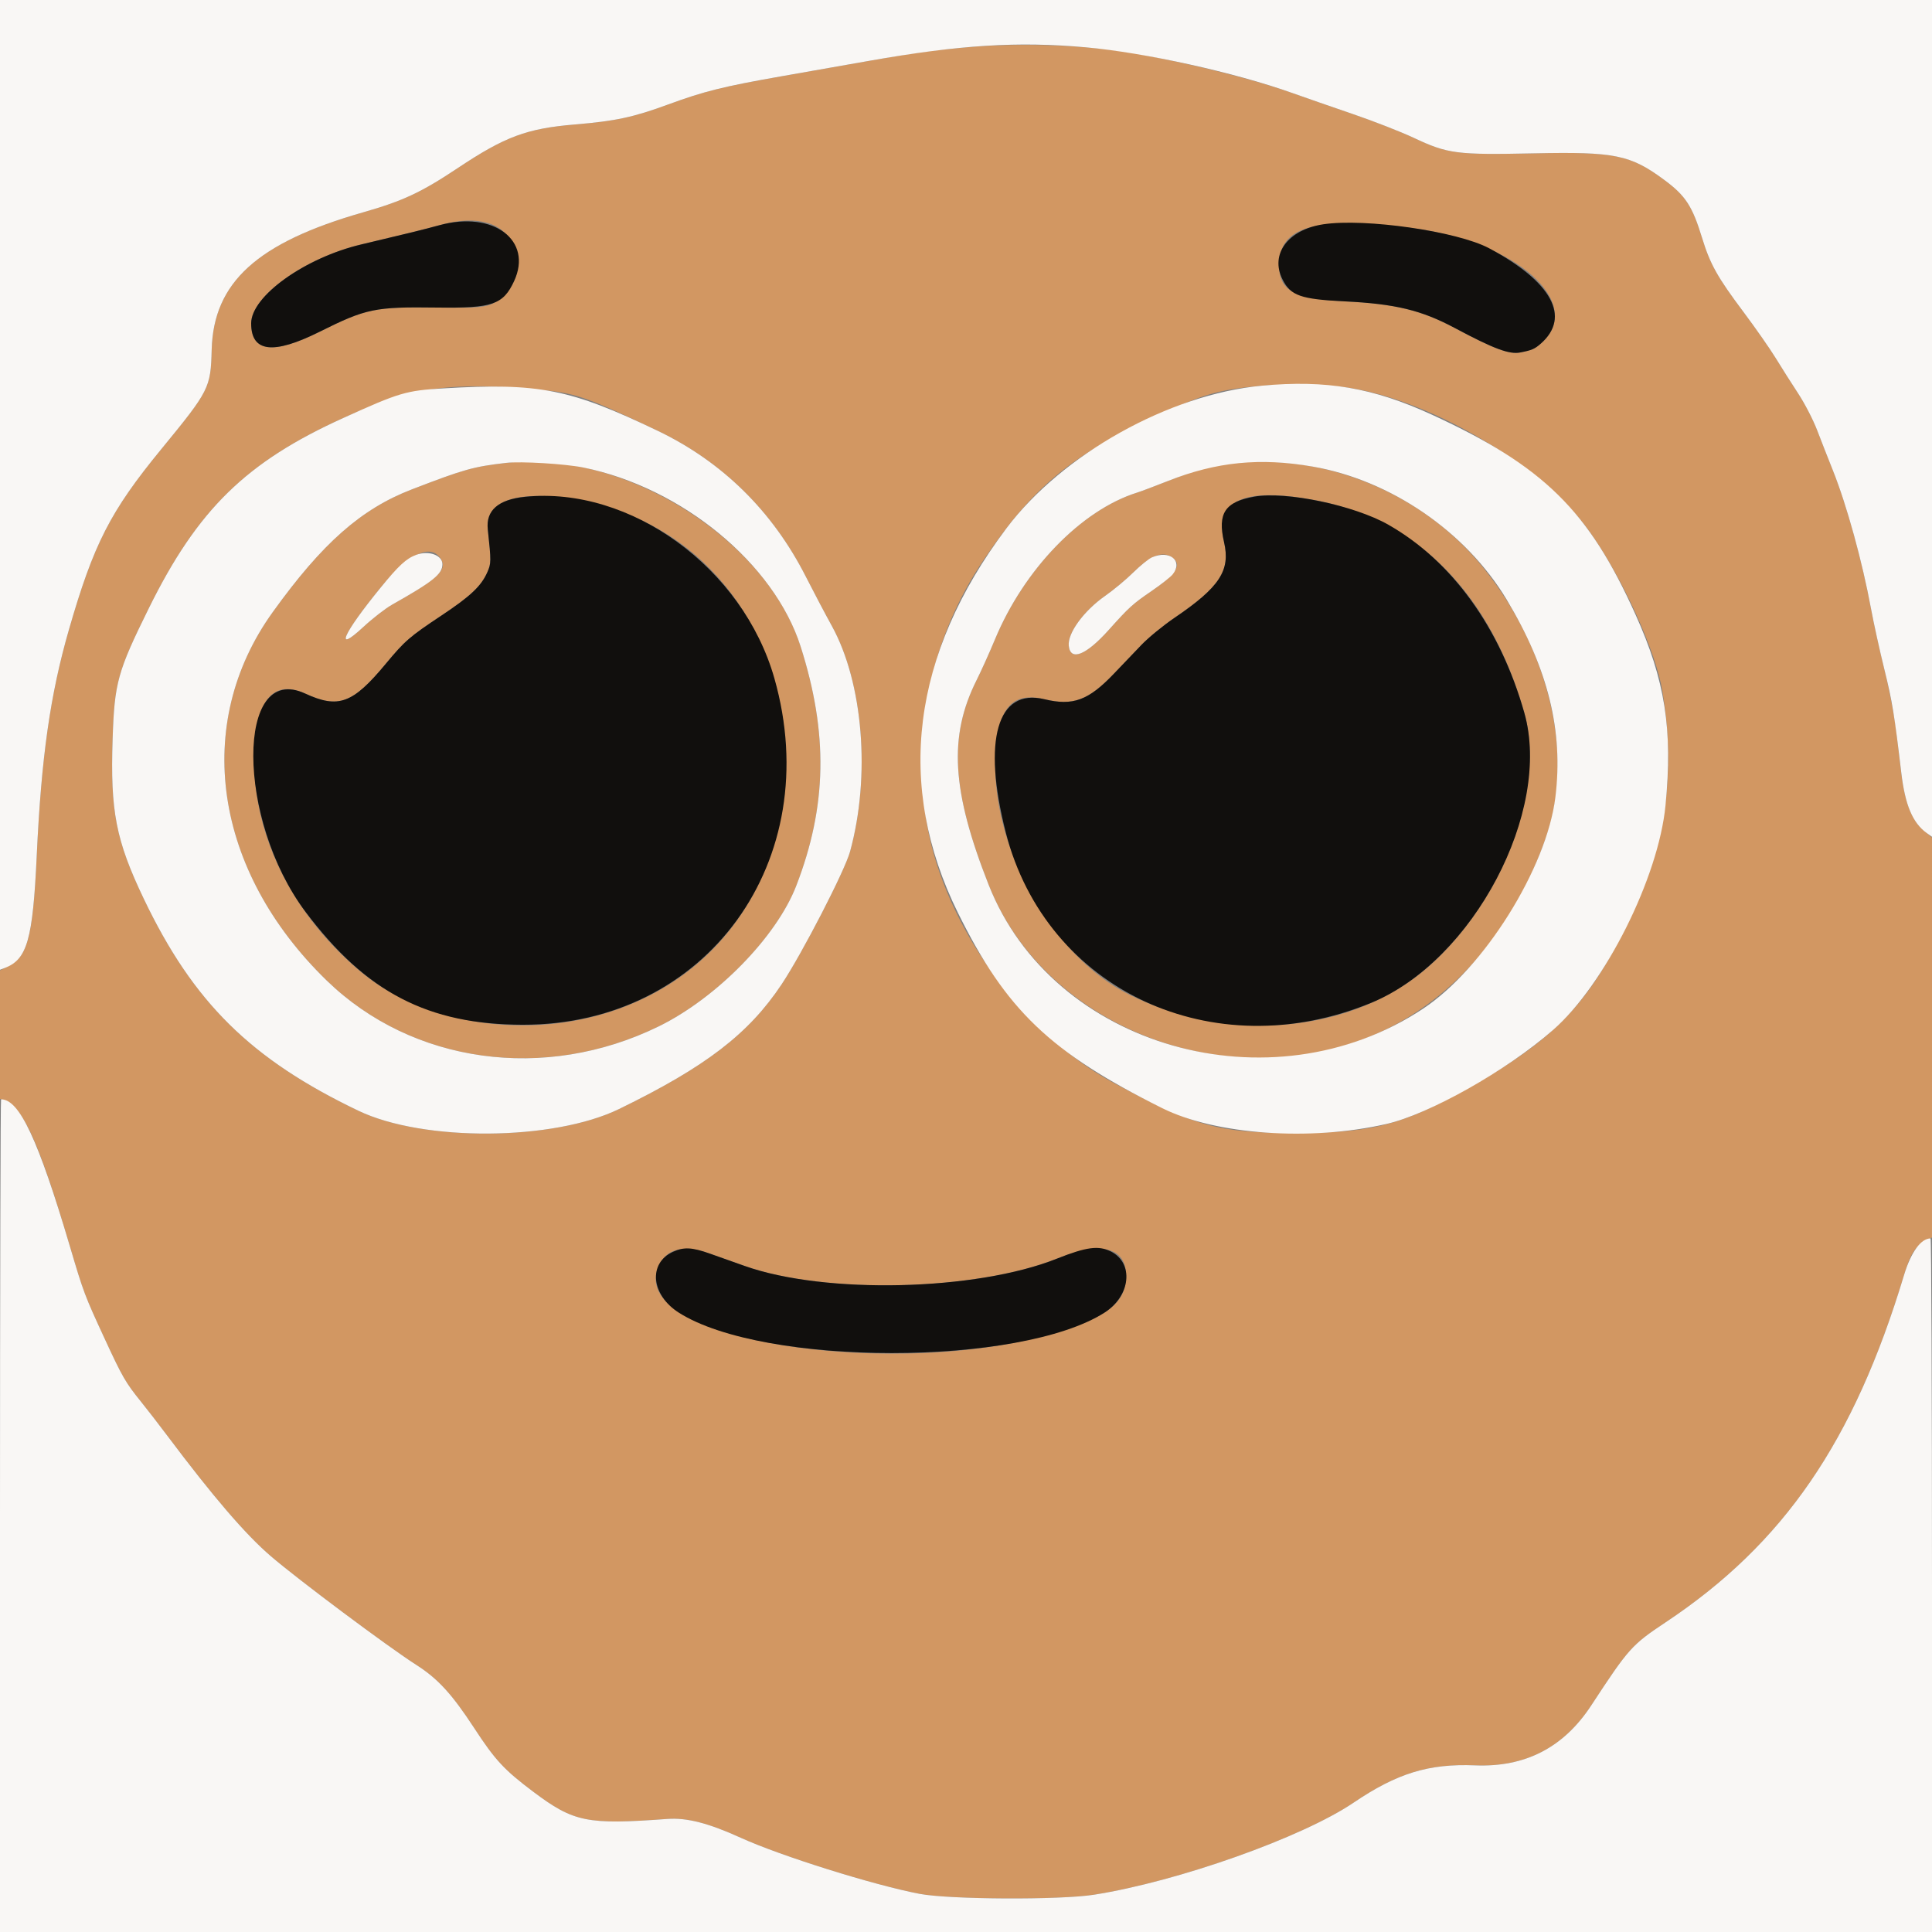 <svg id="svg" version="1.1" xmlns="http://www.w3.org/2000/svg" xmlns:xlink="http://www.w3.org/1999/xlink" width="400" height="400" viewBox="0, 0, 400,400"><rect x="0" y="0" width="400" height="400" fill="#808080" stroke="none"/><g id="svgg"><path id="path0" d="M199.800 9.816 C 192.663 10.469,188.939 10.983,181.000 12.407 C 177.480 13.039,169.357 14.473,162.948 15.594 C 149.707 17.910,146.013 18.815,138.400 21.608 C 131.110 24.283,127.485 25.061,119.000 25.772 C 109.065 26.604,104.544 28.286,94.817 34.768 C 87.196 39.846,83.451 41.598,75.145 43.972 C 53.254 50.229,44.187 58.468,43.825 72.433 C 43.620 80.324,43.349 80.858,33.387 93.000 C 22.826 105.873,19.396 112.580,14.260 130.400 C 10.393 143.821,8.554 156.746,7.602 177.200 C 6.835 193.685,5.767 197.940,1.899 199.931 L 0.000 200.908 0.000 214.206 L 0.000 227.503 1.202 228.001 C 4.928 229.544,8.286 237.140,14.452 257.976 C 17.310 267.635,17.501 268.141,21.687 277.200 C 25.340 285.106,26.013 286.271,29.189 290.200 C 30.434 291.740,32.871 294.890,34.604 297.200 C 44.095 309.848,50.814 317.672,56.048 322.170 C 61.750 327.071,80.337 340.960,86.231 344.725 C 90.656 347.551,93.590 350.755,98.162 357.752 C 102.534 364.442,104.376 366.429,110.400 370.956 C 118.795 377.265,121.529 377.820,138.158 376.592 C 142.188 376.294,146.652 377.440,153.400 380.506 C 161.692 384.272,180.913 390.296,190.400 392.102 C 196.581 393.279,219.453 393.392,226.504 392.281 C 243.939 389.533,269.611 380.424,280.271 373.203 C 289.243 367.126,295.826 365.108,305.410 365.497 C 315.788 365.918,323.736 361.812,329.462 353.071 C 337.216 341.235,337.822 340.558,344.882 335.859 C 369.346 319.576,383.802 298.497,394.245 263.880 C 395.508 259.693,396.510 258.077,398.511 257.000 L 399.998 256.200 399.999 214.800 L 400.000 173.400 398.055 171.726 C 395.776 169.762,394.335 165.948,393.628 160.000 C 393.406 158.130,392.935 154.186,392.580 151.236 C 392.226 148.285,391.139 142.641,390.163 138.694 C 389.187 134.747,387.937 129.070,387.385 126.078 C 385.566 116.231,382.352 104.573,379.470 97.368 C 378.508 94.965,377.049 91.241,376.227 89.091 C 375.394 86.916,373.657 83.546,372.307 81.491 C 370.973 79.461,368.890 76.180,367.678 74.200 C 366.465 72.220,363.450 67.900,360.977 64.600 C 355.545 57.352,354.056 54.686,352.379 49.200 C 350.389 42.692,348.970 40.511,344.631 37.295 C 337.551 32.047,334.392 31.398,317.605 31.749 C 301.512 32.086,299.780 31.862,292.677 28.526 C 290.048 27.291,284.365 25.073,280.049 23.597 C 275.732 22.120,270.130 20.173,267.600 19.270 C 259.934 16.534,247.256 13.322,235.600 11.164 C 225.655 9.322,211.157 8.776,199.800 9.816 M101.077 46.201 C 107.478 48.101,109.299 56.383,104.349 61.080 C 101.621 63.667,100.842 63.814,90.527 63.678 C 77.571 63.506,75.863 63.858,66.131 68.706 C 56.526 73.491,52.000 72.927,52.000 66.946 C 52.000 61.330,63.099 53.377,74.800 50.607 C 84.597 48.288,87.594 47.551,91.000 46.621 C 95.173 45.482,98.228 45.354,101.077 46.201 M292.343 47.232 C 313.970 49.950,328.405 62.888,319.013 71.135 C 317.735 72.257,317.153 72.508,314.739 72.977 C 312.475 73.416,309.279 72.219,301.200 67.909 C 294.284 64.218,288.870 62.909,278.400 62.395 C 267.401 61.856,264.443 60.013,264.880 53.971 C 265.405 46.704,273.106 44.815,292.343 47.232 M277.000 80.014 C 294.266 81.634,318.890 95.817,329.060 110.000 C 335.863 119.488,342.809 134.712,344.206 143.200 C 346.800 158.952,345.099 173.255,339.033 186.704 C 329.479 207.886,322.323 215.410,300.600 227.110 C 289.559 233.057,282.923 234.586,268.200 234.576 C 252.226 234.565,247.345 233.220,230.600 224.216 C 211.746 214.078,195.623 191.800,191.948 170.808 C 188.592 151.640,192.774 132.026,203.652 115.909 C 213.643 101.104,221.516 94.475,238.526 86.540 C 249.305 81.512,251.988 80.722,261.200 79.859 C 264.505 79.550,272.936 79.632,277.000 80.014 M113.119 80.837 C 119.209 81.430,122.389 82.583,136.200 89.206 C 149.582 95.624,159.970 105.858,166.847 119.400 C 168.412 122.480,170.832 127.070,172.226 129.600 C 178.716 141.377,180.275 160.712,175.992 176.323 C 174.903 180.292,166.069 197.425,161.824 203.800 C 154.997 214.053,146.120 220.864,128.200 229.598 C 114.580 236.237,87.674 236.420,74.200 229.966 C 51.916 219.292,40.013 207.536,29.765 186.080 C 23.993 173.993,22.821 167.985,23.316 153.000 C 23.702 141.314,24.323 139.071,30.815 125.922 C 40.902 105.489,50.951 95.656,71.046 86.552 C 85.569 79.972,93.356 78.915,113.119 80.837 M104.800 95.833 C 97.984 96.621,96.106 97.149,85.270 101.321 C 74.771 105.363,66.737 112.452,56.462 126.740 C 39.787 149.928,44.243 180.288,67.658 203.021 C 85.364 220.211,112.797 224.014,136.310 212.538 C 148.345 206.664,160.758 193.991,164.852 183.400 C 171.225 166.914,171.500 151.850,165.758 133.842 C 158.623 111.469,129.048 93.028,104.800 95.833 M254.499 96.012 C 250.377 96.533,247.376 97.377,241.840 99.573 C 239.178 100.629,236.280 101.719,235.400 101.995 C 223.874 105.615,212.036 117.849,205.997 132.380 C 204.859 135.119,203.155 138.899,202.211 140.780 C 196.356 152.440,197.015 163.714,204.689 183.186 C 216.742 213.771,256.827 228.174,287.400 212.907 C 302.450 205.391,314.283 190.872,320.409 172.404 C 325.822 156.083,320.628 134.467,307.279 117.763 C 294.757 102.093,274.019 93.547,254.499 96.012 M119.200 103.446 C 172.943 112.815,178.614 192.095,126.774 209.341 C 108.794 215.322,87.671 212.029,74.729 201.226 C 60.901 189.684,52.719 173.605,52.631 157.800 C 52.563 145.437,56.284 140.414,63.164 143.583 C 70.074 146.767,73.023 145.682,79.863 137.440 C 83.828 132.662,84.777 131.839,91.403 127.435 C 97.407 123.445,99.621 121.357,100.888 118.494 C 101.706 116.645,101.710 116.277,100.992 109.600 C 100.351 103.641,107.146 101.345,119.200 103.446 M272.600 103.619 C 293.589 107.651,308.647 123.052,315.601 147.600 C 320.009 163.163,311.174 186.571,295.773 200.130 C 280.158 213.879,254.586 216.271,233.800 205.928 C 217.654 197.894,205.089 175.349,206.106 156.242 C 206.623 146.537,209.599 143.167,216.239 144.768 C 222.157 146.195,225.352 145.017,230.641 139.461 C 232.349 137.667,234.923 134.975,236.362 133.478 C 237.801 131.981,240.873 129.471,243.189 127.899 C 252.515 121.571,254.784 118.106,253.429 112.260 C 251.396 103.496,257.540 100.727,272.600 103.619 M91.086 115.450 C 92.838 117.846,91.012 119.640,81.162 125.200 C 79.799 125.970,77.136 128.036,75.245 129.791 C 69.121 135.475,70.944 131.294,78.768 121.707 C 84.382 114.829,88.939 112.514,91.086 115.450 M242.711 115.423 C 244.783 116.874,243.585 118.827,238.482 122.322 C 234.480 125.063,233.813 125.668,229.540 130.434 C 224.829 135.687,221.604 136.956,221.277 133.685 C 221.016 131.082,224.383 126.471,228.808 123.370 C 230.558 122.144,233.170 119.972,234.612 118.544 C 238.234 114.958,240.694 114.010,242.711 115.423 M147.000 259.557 C 148.760 260.185,152.000 261.334,154.200 262.111 C 170.895 268.011,202.054 267.278,218.823 260.591 C 228.364 256.786,233.569 258.343,233.112 264.864 C 232.809 269.198,229.998 271.828,222.800 274.510 C 191.065 286.334,131.582 278.604,135.992 263.229 C 137.296 258.682,141.040 257.434,147.000 259.557 " stroke="none" fill="#d29762" fill-rule="evenodd"></path><path id="path1" d="M91.000 46.621 C 87.594 47.551,84.597 48.288,74.800 50.607 C 63.099 53.377,52.000 61.330,52.000 66.946 C 52.000 72.927,56.526 73.491,66.131 68.706 C 75.863 63.858,77.571 63.506,90.527 63.678 C 101.987 63.829,104.178 63.075,106.440 58.200 C 110.365 49.741,102.148 43.578,91.000 46.621 M274.000 46.434 C 266.642 47.539,262.872 52.652,265.548 57.898 C 267.247 61.229,269.307 61.949,278.400 62.395 C 288.870 62.909,294.284 64.218,301.200 67.909 C 309.279 72.219,312.475 73.416,314.739 72.977 C 317.153 72.508,317.735 72.257,319.013 71.135 C 325.273 65.639,321.283 58.303,308.269 51.380 C 301.708 47.890,282.636 45.137,274.000 46.434 M108.693 102.858 C 103.149 103.426,100.571 105.683,100.992 109.600 C 101.710 116.277,101.706 116.645,100.888 118.494 C 99.621 121.357,97.407 123.445,91.403 127.435 C 84.777 131.839,83.828 132.662,79.863 137.440 C 73.023 145.682,70.074 146.767,63.164 143.583 C 48.816 136.974,48.889 169.683,63.265 188.800 C 75.802 205.471,88.586 212.118,108.200 212.162 C 146.305 212.248,171.058 178.184,160.325 140.430 C 153.827 117.574,130.532 100.622,108.693 102.858 M259.687 102.822 C 253.607 103.902,252.039 106.267,253.429 112.260 C 254.784 118.106,252.515 121.571,243.189 127.899 C 240.873 129.471,237.801 131.981,236.362 133.478 C 234.923 134.975,232.349 137.667,230.641 139.461 C 225.352 145.017,222.157 146.195,216.239 144.768 C 206.478 142.415,203.344 153.224,208.238 172.364 C 216.583 205.003,251.140 221.108,283.893 207.622 C 305.016 198.925,321.370 167.967,315.601 147.600 C 310.603 129.959,300.624 116.148,287.447 108.639 C 280.407 104.627,266.239 101.658,259.687 102.822 M139.331 259.175 C 134.155 261.525,134.791 268.117,140.547 271.775 C 158.106 282.932,211.217 282.924,228.684 271.762 C 234.100 268.301,234.801 261.517,229.992 259.101 C 227.447 257.822,224.922 258.158,218.823 260.591 C 202.054 267.278,170.895 268.011,154.200 262.111 C 152.000 261.334,148.760 260.185,147.000 259.557 C 143.250 258.221,141.613 258.139,139.331 259.175 " stroke="none" fill="#110f0d" fill-rule="evenodd"></path><path id="path2" d="M-0.000 100.390 L -0.000 200.780 0.998 200.401 C 5.626 198.641,6.796 194.534,7.602 177.200 C 8.554 156.746,10.393 143.821,14.260 130.400 C 19.396 112.580,22.826 105.873,33.387 93.000 C 43.349 80.858,43.620 80.324,43.825 72.433 C 44.187 58.468,53.254 50.229,75.145 43.972 C 83.451 41.598,87.196 39.846,94.817 34.768 C 104.544 28.286,109.065 26.604,119.000 25.772 C 127.486 25.061,131.112 24.283,138.400 21.607 C 145.811 18.887,149.730 17.913,161.800 15.791 C 167.520 14.786,175.710 13.343,180.000 12.586 C 198.671 9.291,210.704 8.542,224.800 9.798 C 237.013 10.886,255.692 15.020,267.600 19.270 C 270.130 20.173,275.732 22.120,280.049 23.597 C 284.365 25.073,290.048 27.291,292.677 28.526 C 299.780 31.862,301.512 32.086,317.605 31.749 C 334.392 31.398,337.551 32.047,344.631 37.295 C 348.970 40.511,350.389 42.692,352.379 49.200 C 354.056 54.686,355.545 57.352,360.977 64.600 C 363.450 67.900,366.465 72.220,367.678 74.200 C 368.890 76.180,370.973 79.461,372.307 81.491 C 373.657 83.546,375.394 86.916,376.227 89.091 C 377.049 91.241,378.508 94.965,379.470 97.368 C 382.352 104.573,385.566 116.231,387.385 126.078 C 387.937 129.070,389.185 134.736,390.157 138.670 C 391.764 145.170,392.223 147.983,393.642 160.000 C 394.429 166.670,395.996 170.386,398.900 172.466 L 400.000 173.254 400.000 86.627 L 400.000 0.000 200.000 0.000 L 0.000 0.000 -0.000 100.390 M261.200 79.859 C 242.086 81.648,219.888 94.057,208.352 109.400 C 188.710 135.525,185.298 162.632,198.333 189.000 C 208.288 209.137,217.415 217.865,240.600 229.420 C 251.656 234.930,271.219 236.321,287.000 232.719 C 295.919 230.683,311.897 221.680,321.523 213.267 C 332.264 203.879,343.368 181.718,344.824 166.766 C 346.355 151.036,344.756 140.862,338.602 127.195 C 328.904 105.657,319.561 96.487,296.496 85.873 C 284.315 80.267,274.574 78.607,261.200 79.859 M91.800 80.407 C 84.069 80.863,82.722 81.262,71.046 86.552 C 50.951 95.656,40.902 105.489,30.815 125.922 C 24.323 139.071,23.702 141.314,23.316 153.000 C 22.821 167.985,23.993 173.993,29.765 186.080 C 40.013 207.536,51.916 219.292,74.200 229.966 C 87.674 236.420,114.580 236.237,128.200 229.598 C 146.120 220.864,154.997 214.053,161.824 203.800 C 166.069 197.425,174.903 180.292,175.992 176.323 C 180.275 160.712,178.716 141.377,172.226 129.600 C 170.832 127.070,168.412 122.480,166.847 119.400 C 159.970 105.858,149.582 95.624,136.200 89.206 C 118.050 80.502,111.656 79.235,91.800 80.407 M120.788 96.798 C 141.185 100.954,160.288 116.691,165.758 133.842 C 171.500 151.850,171.225 166.914,164.852 183.400 C 160.758 193.991,148.345 206.664,136.310 212.538 C 112.797 224.014,85.364 220.211,67.658 203.021 C 44.243 180.288,39.787 149.928,56.462 126.740 C 66.737 112.452,74.771 105.363,85.270 101.321 C 96.106 97.149,97.984 96.621,104.800 95.833 C 107.871 95.478,117.020 96.030,120.788 96.798 M271.800 96.608 C 287.939 99.425,303.464 110.062,311.903 124.084 C 320.506 138.378,323.712 151.357,322.024 165.053 C 320.212 179.760,307.219 200.511,294.598 208.859 C 263.071 229.711,217.946 216.825,204.689 183.186 C 197.015 163.714,196.356 152.440,202.211 140.780 C 203.155 138.899,204.859 135.119,205.997 132.380 C 212.036 117.849,223.874 105.615,235.400 101.995 C 236.280 101.719,239.178 100.629,241.840 99.573 C 251.841 95.606,260.915 94.708,271.800 96.608 M86.200 114.862 C 84.127 115.622,82.546 117.077,78.768 121.707 C 70.944 131.294,69.121 135.475,75.245 129.791 C 77.136 128.036,79.799 125.970,81.162 125.200 C 89.673 120.395,91.600 118.848,91.600 116.817 C 91.600 114.948,88.767 113.922,86.200 114.862 M238.517 115.389 C 237.812 115.696,236.055 117.115,234.612 118.544 C 233.170 119.972,230.558 122.144,228.808 123.370 C 224.383 126.471,221.016 131.082,221.277 133.685 C 221.604 136.956,224.829 135.687,229.540 130.434 C 233.813 125.668,234.480 125.063,238.482 122.322 C 240.430 120.988,242.378 119.446,242.812 118.894 C 244.999 116.114,242.167 113.802,238.517 115.389 M0.000 313.800 L 0.000 400.000 200.000 400.000 L 400.000 400.000 400.000 328.200 C 400.000 288.710,399.865 256.401,399.700 256.401 C 397.698 256.411,395.638 259.252,394.220 263.960 C 383.827 298.454,369.322 319.592,344.882 335.859 C 337.822 340.558,337.216 341.235,329.462 353.071 C 323.736 361.812,315.788 365.918,305.410 365.497 C 295.826 365.108,289.243 367.126,280.271 373.203 C 269.611 380.424,243.939 389.533,226.504 392.281 C 219.453 393.392,196.581 393.279,190.400 392.102 C 180.913 390.296,161.692 384.272,153.400 380.506 C 146.652 377.440,142.188 376.294,138.158 376.592 C 121.529 377.820,118.795 377.265,110.400 370.956 C 104.376 366.429,102.534 364.442,98.162 357.752 C 93.590 350.755,90.656 347.551,86.231 344.725 C 80.337 340.960,61.750 327.071,56.048 322.170 C 50.814 317.672,44.095 309.848,34.604 297.200 C 32.871 294.890,30.434 291.740,29.189 290.200 C 26.013 286.271,25.340 285.106,21.687 277.200 C 17.501 268.141,17.310 267.635,14.452 257.976 C 7.937 235.964,4.019 227.600,0.220 227.600 C 0.099 227.600,0.000 266.390,0.000 313.800 " stroke="none" fill="#f9f7f5" fill-rule="evenodd"></path></g></svg>
